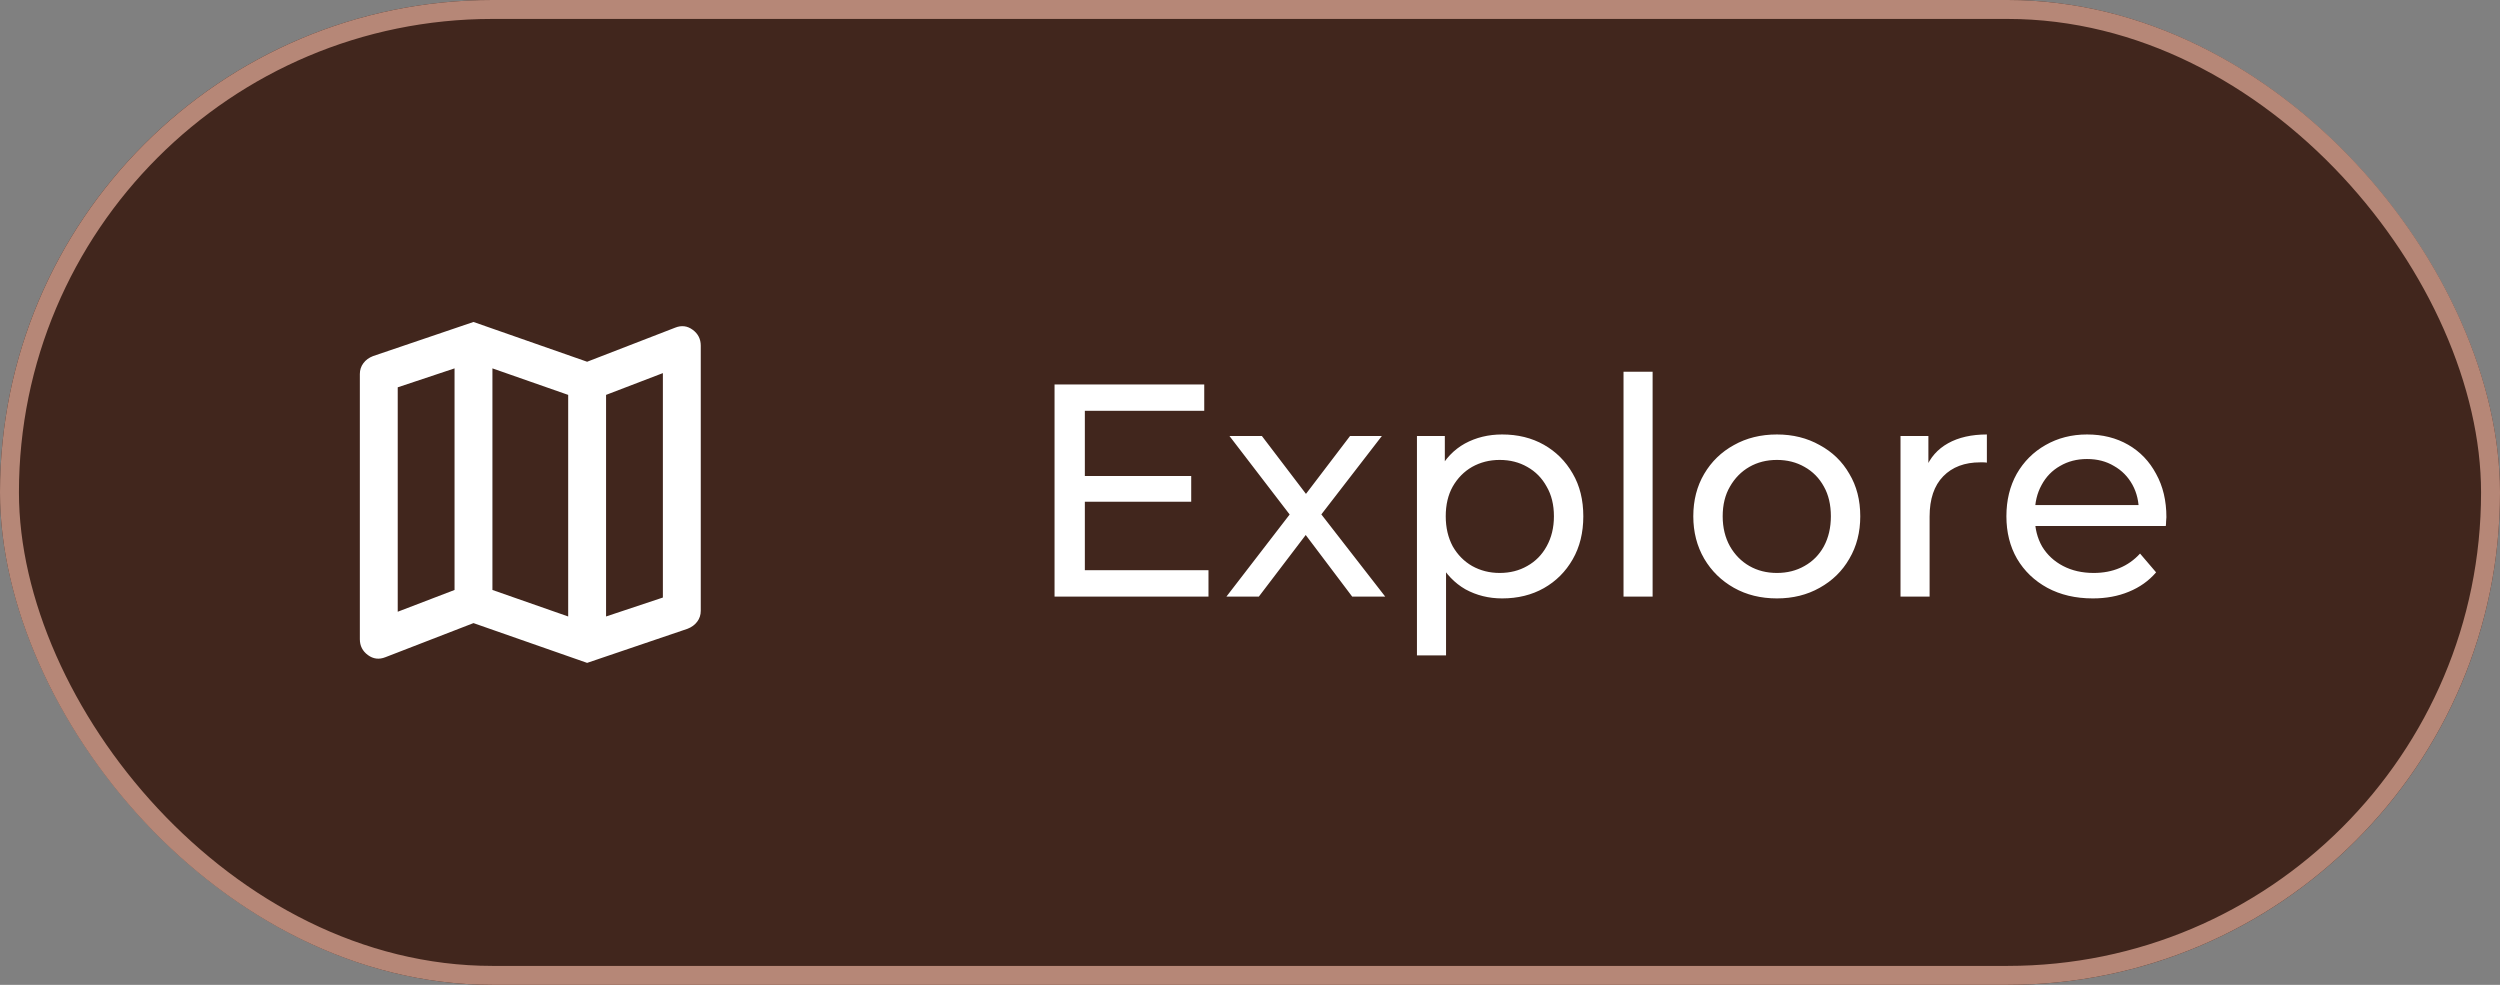 <svg width="132" height="52" viewBox="0 0 132 52" fill="none" xmlns="http://www.w3.org/2000/svg">
<rect x="0" y="0" width="132" height="52" fill="#808080" stroke="none"/>
<g clip-path="url(#clip0_1_1806)">
<rect width="132" height="52" rx="26" fill="#41261D"/>
<path d="M31 35L25 32.9L20.35 34.7C20.017 34.833 19.708 34.796 19.425 34.587C19.142 34.379 19 34.1 19 33.75V19.75C19 19.533 19.062 19.342 19.188 19.175C19.312 19.008 19.483 18.883 19.7 18.8L25 17L31 19.1L35.65 17.3C35.983 17.167 36.292 17.204 36.575 17.413C36.858 17.621 37 17.9 37 18.25V32.25C37 32.467 36.938 32.658 36.812 32.825C36.688 32.992 36.517 33.117 36.3 33.2L31 35ZM30 32.55V20.85L26 19.45V31.15L30 32.55ZM32 32.55L35 31.55V19.7L32 20.85V32.55ZM21 32.3L24 31.15V19.45L21 20.45V32.3Z" fill="white"/>
<path d="M57.136 25.132H62.896V26.492H57.136V25.132ZM57.28 30.108H63.808V31.5H55.68V20.3H63.584V21.692H57.28V30.108ZM64.755 31.5L68.403 26.764L68.387 27.548L64.915 23.02H66.627L69.283 26.508H68.627L71.283 23.02H72.963L69.443 27.58L69.459 26.764L73.139 31.5H71.395L68.595 27.788L69.219 27.884L66.467 31.5H64.755ZM79.311 31.596C78.607 31.596 77.962 31.436 77.375 31.116C76.799 30.785 76.335 30.3 75.983 29.66C75.642 29.02 75.471 28.22 75.471 27.26C75.471 26.3 75.637 25.5 75.967 24.86C76.309 24.22 76.767 23.74 77.343 23.42C77.93 23.1 78.586 22.94 79.311 22.94C80.143 22.94 80.879 23.121 81.519 23.484C82.159 23.847 82.666 24.353 83.039 25.004C83.413 25.644 83.599 26.396 83.599 27.26C83.599 28.124 83.413 28.881 83.039 29.532C82.666 30.183 82.159 30.689 81.519 31.052C80.879 31.415 80.143 31.596 79.311 31.596ZM74.815 34.604V23.02H76.287V25.308L76.191 27.276L76.351 29.244V34.604H74.815ZM79.183 30.252C79.727 30.252 80.213 30.129 80.639 29.884C81.077 29.639 81.418 29.292 81.663 28.844C81.919 28.385 82.047 27.857 82.047 27.26C82.047 26.652 81.919 26.129 81.663 25.692C81.418 25.244 81.077 24.897 80.639 24.652C80.213 24.407 79.727 24.284 79.183 24.284C78.65 24.284 78.165 24.407 77.727 24.652C77.301 24.897 76.959 25.244 76.703 25.692C76.458 26.129 76.335 26.652 76.335 27.26C76.335 27.857 76.458 28.385 76.703 28.844C76.959 29.292 77.301 29.639 77.727 29.884C78.165 30.129 78.65 30.252 79.183 30.252ZM85.722 31.5V19.628H87.258V31.5H85.722ZM93.822 31.596C92.969 31.596 92.212 31.409 91.55 31.036C90.889 30.663 90.366 30.151 89.982 29.5C89.598 28.839 89.406 28.092 89.406 27.26C89.406 26.417 89.598 25.671 89.982 25.02C90.366 24.369 90.889 23.863 91.55 23.5C92.212 23.127 92.969 22.94 93.822 22.94C94.665 22.94 95.417 23.127 96.078 23.5C96.75 23.863 97.273 24.369 97.646 25.02C98.03 25.66 98.222 26.407 98.222 27.26C98.222 28.103 98.03 28.849 97.646 29.5C97.273 30.151 96.75 30.663 96.078 31.036C95.417 31.409 94.665 31.596 93.822 31.596ZM93.822 30.252C94.366 30.252 94.852 30.129 95.278 29.884C95.716 29.639 96.057 29.292 96.302 28.844C96.548 28.385 96.67 27.857 96.67 27.26C96.67 26.652 96.548 26.129 96.302 25.692C96.057 25.244 95.716 24.897 95.278 24.652C94.852 24.407 94.366 24.284 93.822 24.284C93.278 24.284 92.793 24.407 92.366 24.652C91.94 24.897 91.598 25.244 91.342 25.692C91.086 26.129 90.958 26.652 90.958 27.26C90.958 27.857 91.086 28.385 91.342 28.844C91.598 29.292 91.94 29.639 92.366 29.884C92.793 30.129 93.278 30.252 93.822 30.252ZM100.347 31.5V23.02H101.819V25.324L101.675 24.748C101.909 24.161 102.304 23.713 102.859 23.404C103.413 23.095 104.096 22.94 104.907 22.94V24.428C104.843 24.417 104.779 24.412 104.715 24.412C104.661 24.412 104.608 24.412 104.555 24.412C103.733 24.412 103.083 24.657 102.603 25.148C102.123 25.639 101.883 26.348 101.883 27.276V31.5H100.347ZM110.498 31.596C109.591 31.596 108.791 31.409 108.098 31.036C107.415 30.663 106.882 30.151 106.498 29.5C106.124 28.849 105.938 28.103 105.938 27.26C105.938 26.417 106.119 25.671 106.482 25.02C106.855 24.369 107.362 23.863 108.002 23.5C108.652 23.127 109.383 22.94 110.194 22.94C111.015 22.94 111.74 23.121 112.37 23.484C112.999 23.847 113.49 24.359 113.842 25.02C114.204 25.671 114.386 26.433 114.386 27.308C114.386 27.372 114.38 27.447 114.37 27.532C114.37 27.617 114.364 27.697 114.354 27.772H107.138V26.668H113.554L112.93 27.052C112.94 26.508 112.828 26.023 112.594 25.596C112.359 25.169 112.034 24.839 111.618 24.604C111.212 24.359 110.738 24.236 110.194 24.236C109.66 24.236 109.186 24.359 108.77 24.604C108.354 24.839 108.028 25.175 107.794 25.612C107.559 26.039 107.442 26.529 107.442 27.084V27.34C107.442 27.905 107.57 28.412 107.826 28.86C108.092 29.297 108.46 29.639 108.93 29.884C109.399 30.129 109.938 30.252 110.546 30.252C111.047 30.252 111.5 30.167 111.906 29.996C112.322 29.825 112.684 29.569 112.994 29.228L113.842 30.22C113.458 30.668 112.978 31.009 112.402 31.244C111.836 31.479 111.202 31.596 110.498 31.596Z" fill="white"/>
</g>
<rect x="0.5" y="0.5" width="131" height="51" rx="25.5" stroke="#B68777"/>
<defs>
<clipPath id="clip0_1_1806">
<rect width="132" height="52" rx="26" fill="white"/>
</clipPath>
</defs>
</svg>
